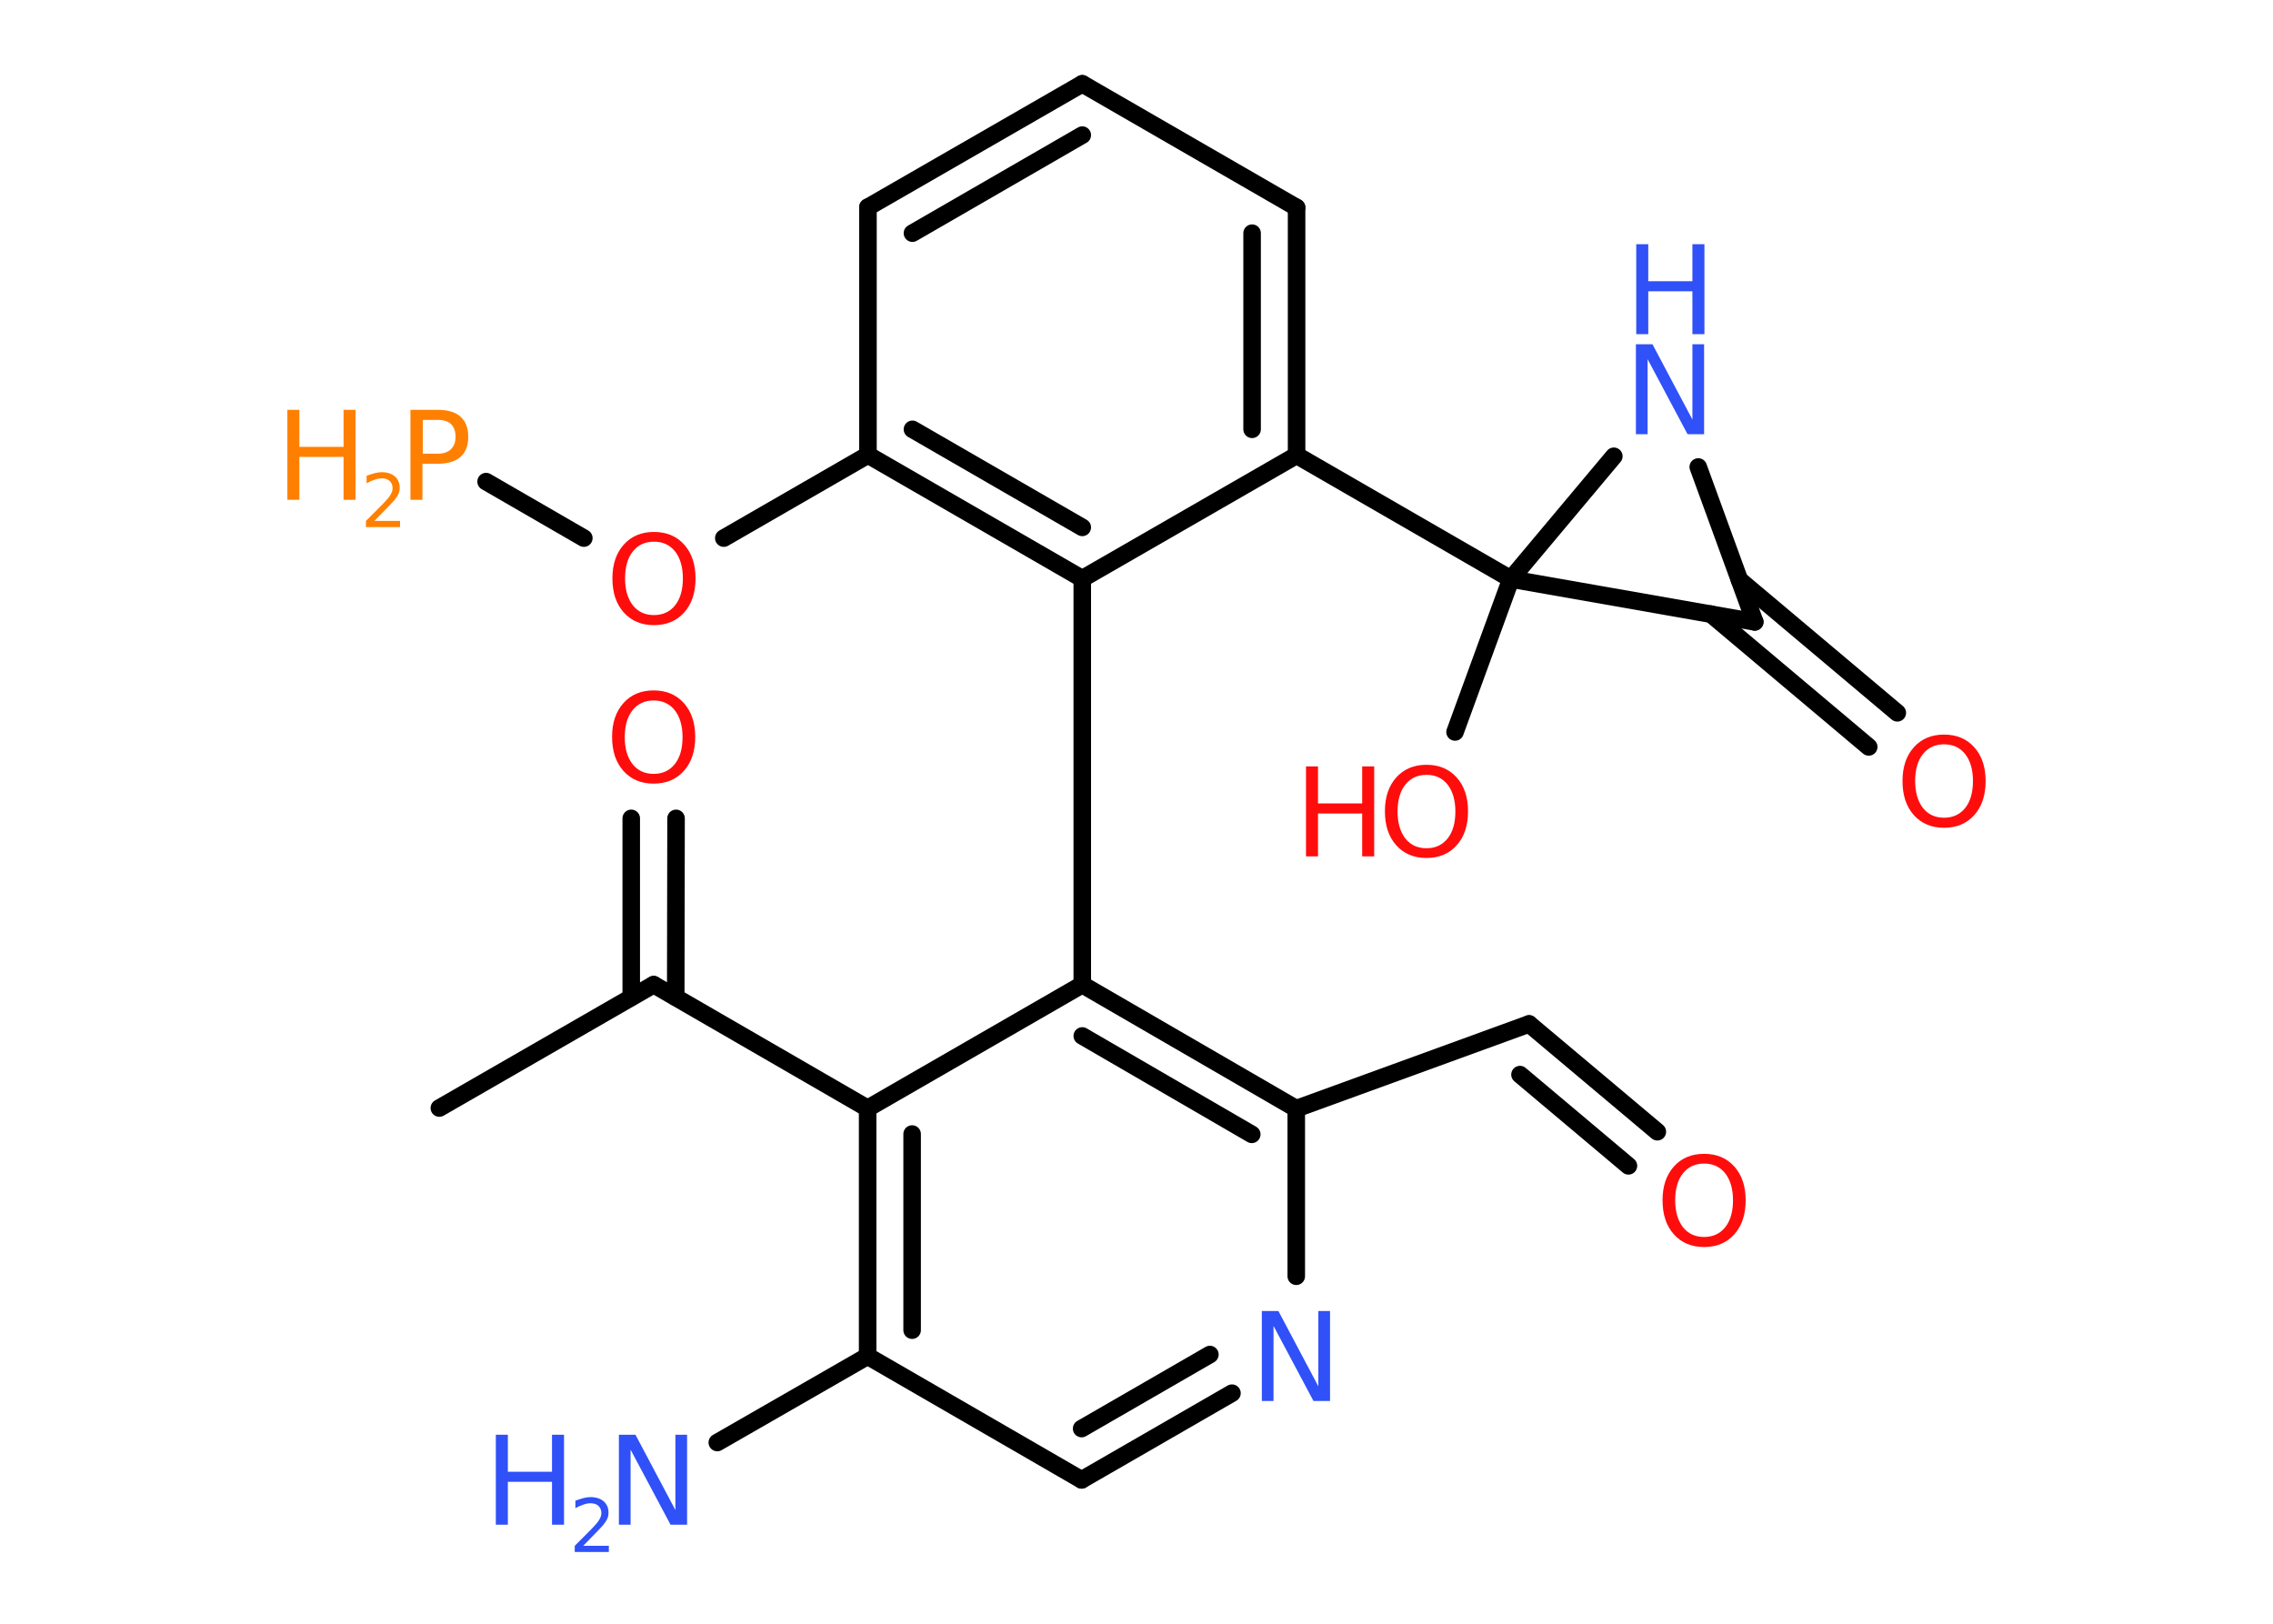 <?xml version='1.0' encoding='UTF-8'?>
<!DOCTYPE svg PUBLIC "-//W3C//DTD SVG 1.1//EN" "http://www.w3.org/Graphics/SVG/1.1/DTD/svg11.dtd">
<svg version='1.2' xmlns='http://www.w3.org/2000/svg' xmlns:xlink='http://www.w3.org/1999/xlink' width='70.0mm' height='50.0mm' viewBox='0 0 70.0 50.0'>
  <desc>Generated by the Chemistry Development Kit (http://github.com/cdk)</desc>
  <g stroke-linecap='round' stroke-linejoin='round' stroke='#000000' stroke-width='.54' fill='#FF0D0D'>
    <rect x='.0' y='.0' width='70.0' height='50.0' fill='#FFFFFF' stroke='none'/>
    <g id='mol1' class='mol'>
      <line id='mol1bnd1' class='bond' x1='13.53' y1='34.12' x2='20.13' y2='30.32'/>
      <g id='mol1bnd2' class='bond'>
        <line x1='19.44' y1='30.71' x2='19.44' y2='25.2'/>
        <line x1='20.81' y1='30.71' x2='20.82' y2='25.2'/>
      </g>
      <line id='mol1bnd3' class='bond' x1='20.13' y1='30.32' x2='26.72' y2='34.13'/>
      <g id='mol1bnd4' class='bond'>
        <line x1='26.72' y1='34.13' x2='26.72' y2='41.76'/>
        <line x1='28.09' y1='34.92' x2='28.09' y2='40.96'/>
      </g>
      <line id='mol1bnd5' class='bond' x1='26.72' y1='41.76' x2='22.09' y2='44.42'/>
      <line id='mol1bnd6' class='bond' x1='26.72' y1='41.76' x2='33.31' y2='45.57'/>
      <g id='mol1bnd7' class='bond'>
        <line x1='33.31' y1='45.57' x2='37.94' y2='42.9'/>
        <line x1='33.31' y1='43.99' x2='37.26' y2='41.71'/>
      </g>
      <line id='mol1bnd8' class='bond' x1='39.92' y1='39.3' x2='39.92' y2='34.14'/>
      <line id='mol1bnd9' class='bond' x1='39.92' y1='34.14' x2='47.09' y2='31.53'/>
      <g id='mol1bnd10' class='bond'>
        <line x1='47.09' y1='31.53' x2='51.04' y2='34.85'/>
        <line x1='46.81' y1='33.09' x2='50.15' y2='35.9'/>
      </g>
      <g id='mol1bnd11' class='bond'>
        <line x1='39.92' y1='34.14' x2='33.33' y2='30.32'/>
        <line x1='38.55' y1='34.93' x2='33.33' y2='31.9'/>
      </g>
      <line id='mol1bnd12' class='bond' x1='26.72' y1='34.13' x2='33.33' y2='30.32'/>
      <line id='mol1bnd13' class='bond' x1='33.33' y1='30.32' x2='33.33' y2='17.82'/>
      <g id='mol1bnd14' class='bond'>
        <line x1='26.73' y1='14.01' x2='33.33' y2='17.82'/>
        <line x1='28.1' y1='13.22' x2='33.33' y2='16.24'/>
      </g>
      <line id='mol1bnd15' class='bond' x1='26.73' y1='14.01' x2='22.29' y2='16.57'/>
      <line id='mol1bnd16' class='bond' x1='17.98' y1='16.57' x2='14.97' y2='14.83'/>
      <line id='mol1bnd17' class='bond' x1='26.73' y1='14.01' x2='26.73' y2='6.38'/>
      <g id='mol1bnd18' class='bond'>
        <line x1='33.33' y1='2.58' x2='26.73' y2='6.38'/>
        <line x1='33.33' y1='4.16' x2='28.1' y2='7.18'/>
      </g>
      <line id='mol1bnd19' class='bond' x1='33.33' y1='2.58' x2='39.93' y2='6.39'/>
      <g id='mol1bnd20' class='bond'>
        <line x1='39.93' y1='14.02' x2='39.93' y2='6.39'/>
        <line x1='38.56' y1='13.22' x2='38.56' y2='7.18'/>
      </g>
      <line id='mol1bnd21' class='bond' x1='33.33' y1='17.82' x2='39.93' y2='14.02'/>
      <line id='mol1bnd22' class='bond' x1='39.93' y1='14.02' x2='46.53' y2='17.83'/>
      <line id='mol1bnd23' class='bond' x1='46.53' y1='17.83' x2='44.81' y2='22.54'/>
      <line id='mol1bnd24' class='bond' x1='46.53' y1='17.83' x2='49.7' y2='14.05'/>
      <line id='mol1bnd25' class='bond' x1='52.3' y1='14.38' x2='54.04' y2='19.15'/>
      <line id='mol1bnd26' class='bond' x1='46.53' y1='17.83' x2='54.04' y2='19.15'/>
      <g id='mol1bnd27' class='bond'>
        <line x1='53.57' y1='17.86' x2='58.43' y2='21.95'/>
        <line x1='52.69' y1='18.91' x2='57.55' y2='23.0'/>
      </g>
      <path id='mol1atm3' class='atom' d='M20.13 21.57q-.41 .0 -.65 .3q-.24 .3 -.24 .83q.0 .52 .24 .83q.24 .3 .65 .3q.41 .0 .65 -.3q.24 -.3 .24 -.83q.0 -.52 -.24 -.83q-.24 -.3 -.65 -.3zM20.13 21.26q.58 .0 .93 .39q.35 .39 .35 1.04q.0 .66 -.35 1.05q-.35 .39 -.93 .39q-.58 .0 -.93 -.39q-.35 -.39 -.35 -1.05q.0 -.65 .35 -1.04q.35 -.39 .93 -.39z' stroke='none'/>
      <g id='mol1atm6' class='atom'>
        <path d='M19.07 44.18h.5l1.23 2.32v-2.32h.36v2.77h-.51l-1.23 -2.31v2.31h-.36v-2.77z' stroke='none' fill='#3050F8'/>
        <path d='M15.27 44.18h.37v1.14h1.36v-1.14h.37v2.77h-.37v-1.32h-1.36v1.32h-.37v-2.77z' stroke='none' fill='#3050F8'/>
        <path d='M17.97 47.6h.78v.19h-1.05v-.19q.13 -.13 .35 -.35q.22 -.22 .28 -.29q.11 -.12 .15 -.21q.04 -.08 .04 -.16q.0 -.13 -.09 -.22q-.09 -.08 -.24 -.08q-.11 .0 -.22 .04q-.12 .04 -.25 .11v-.23q.14 -.05 .25 -.08q.12 -.03 .21 -.03q.26 .0 .41 .13q.15 .13 .15 .35q.0 .1 -.04 .19q-.04 .09 -.14 .21q-.03 .03 -.18 .19q-.15 .15 -.42 .43z' stroke='none' fill='#3050F8'/>
      </g>
      <path id='mol1atm8' class='atom' d='M38.87 40.37h.5l1.23 2.32v-2.32h.36v2.77h-.51l-1.23 -2.31v2.31h-.36v-2.77z' stroke='none' fill='#3050F8'/>
      <path id='mol1atm11' class='atom' d='M52.48 35.83q-.41 .0 -.65 .3q-.24 .3 -.24 .83q.0 .52 .24 .83q.24 .3 .65 .3q.41 .0 .65 -.3q.24 -.3 .24 -.83q.0 -.52 -.24 -.83q-.24 -.3 -.65 -.3zM52.48 35.53q.58 .0 .93 .39q.35 .39 .35 1.04q.0 .66 -.35 1.05q-.35 .39 -.93 .39q-.58 .0 -.93 -.39q-.35 -.39 -.35 -1.05q.0 -.65 .35 -1.04q.35 -.39 .93 -.39z' stroke='none'/>
      <path id='mol1atm15' class='atom' d='M20.14 16.68q-.41 .0 -.65 .3q-.24 .3 -.24 .83q.0 .52 .24 .83q.24 .3 .65 .3q.41 .0 .65 -.3q.24 -.3 .24 -.83q.0 -.52 -.24 -.83q-.24 -.3 -.65 -.3zM20.14 16.38q.58 .0 .93 .39q.35 .39 .35 1.04q.0 .66 -.35 1.05q-.35 .39 -.93 .39q-.58 .0 -.93 -.39q-.35 -.39 -.35 -1.05q.0 -.65 .35 -1.04q.35 -.39 .93 -.39z' stroke='none'/>
      <g id='mol1atm16' class='atom'>
        <path d='M13.02 12.93v1.04h.47q.26 .0 .4 -.14q.14 -.14 .14 -.38q.0 -.25 -.14 -.39q-.14 -.13 -.4 -.13h-.47zM12.64 12.62h.84q.47 .0 .7 .21q.24 .21 .24 .62q.0 .41 -.24 .62q-.24 .21 -.7 .21h-.47v1.11h-.37v-2.77z' stroke='none' fill='#FF8000'/>
        <path d='M8.85 12.62h.37v1.14h1.36v-1.14h.37v2.77h-.37v-1.32h-1.36v1.32h-.37v-2.77z' stroke='none' fill='#FF8000'/>
        <path d='M11.54 16.04h.78v.19h-1.05v-.19q.13 -.13 .35 -.35q.22 -.22 .28 -.29q.11 -.12 .15 -.21q.04 -.08 .04 -.16q.0 -.13 -.09 -.22q-.09 -.08 -.24 -.08q-.11 .0 -.22 .04q-.12 .04 -.25 .11v-.23q.14 -.05 .25 -.08q.12 -.03 .21 -.03q.26 .0 .41 .13q.15 .13 .15 .35q.0 .1 -.04 .19q-.04 .09 -.14 .21q-.03 .03 -.18 .19q-.15 .15 -.42 .43z' stroke='none' fill='#FF8000'/>
      </g>
      <g id='mol1atm22' class='atom'>
        <path d='M43.93 23.86q-.41 .0 -.65 .3q-.24 .3 -.24 .83q.0 .52 .24 .83q.24 .3 .65 .3q.41 .0 .65 -.3q.24 -.3 .24 -.83q.0 -.52 -.24 -.83q-.24 -.3 -.65 -.3zM43.93 23.55q.58 .0 .93 .39q.35 .39 .35 1.04q.0 .66 -.35 1.05q-.35 .39 -.93 .39q-.58 .0 -.93 -.39q-.35 -.39 -.35 -1.05q.0 -.65 .35 -1.04q.35 -.39 .93 -.39z' stroke='none'/>
        <path d='M40.22 23.6h.37v1.14h1.36v-1.14h.37v2.77h-.37v-1.32h-1.36v1.32h-.37v-2.77z' stroke='none'/>
      </g>
      <g id='mol1atm23' class='atom'>
        <path d='M50.39 10.6h.5l1.23 2.32v-2.32h.36v2.77h-.51l-1.23 -2.31v2.31h-.36v-2.77z' stroke='none' fill='#3050F8'/>
        <path d='M50.39 7.52h.37v1.14h1.36v-1.14h.37v2.77h-.37v-1.32h-1.36v1.32h-.37v-2.77z' stroke='none' fill='#3050F8'/>
      </g>
      <path id='mol1atm25' class='atom' d='M59.87 22.92q-.41 .0 -.65 .3q-.24 .3 -.24 .83q.0 .52 .24 .83q.24 .3 .65 .3q.41 .0 .65 -.3q.24 -.3 .24 -.83q.0 -.52 -.24 -.83q-.24 -.3 -.65 -.3zM59.87 22.62q.58 .0 .93 .39q.35 .39 .35 1.04q.0 .66 -.35 1.05q-.35 .39 -.93 .39q-.58 .0 -.93 -.39q-.35 -.39 -.35 -1.05q.0 -.65 .35 -1.04q.35 -.39 .93 -.39z' stroke='none'/>
    </g>
  </g>
</svg>
